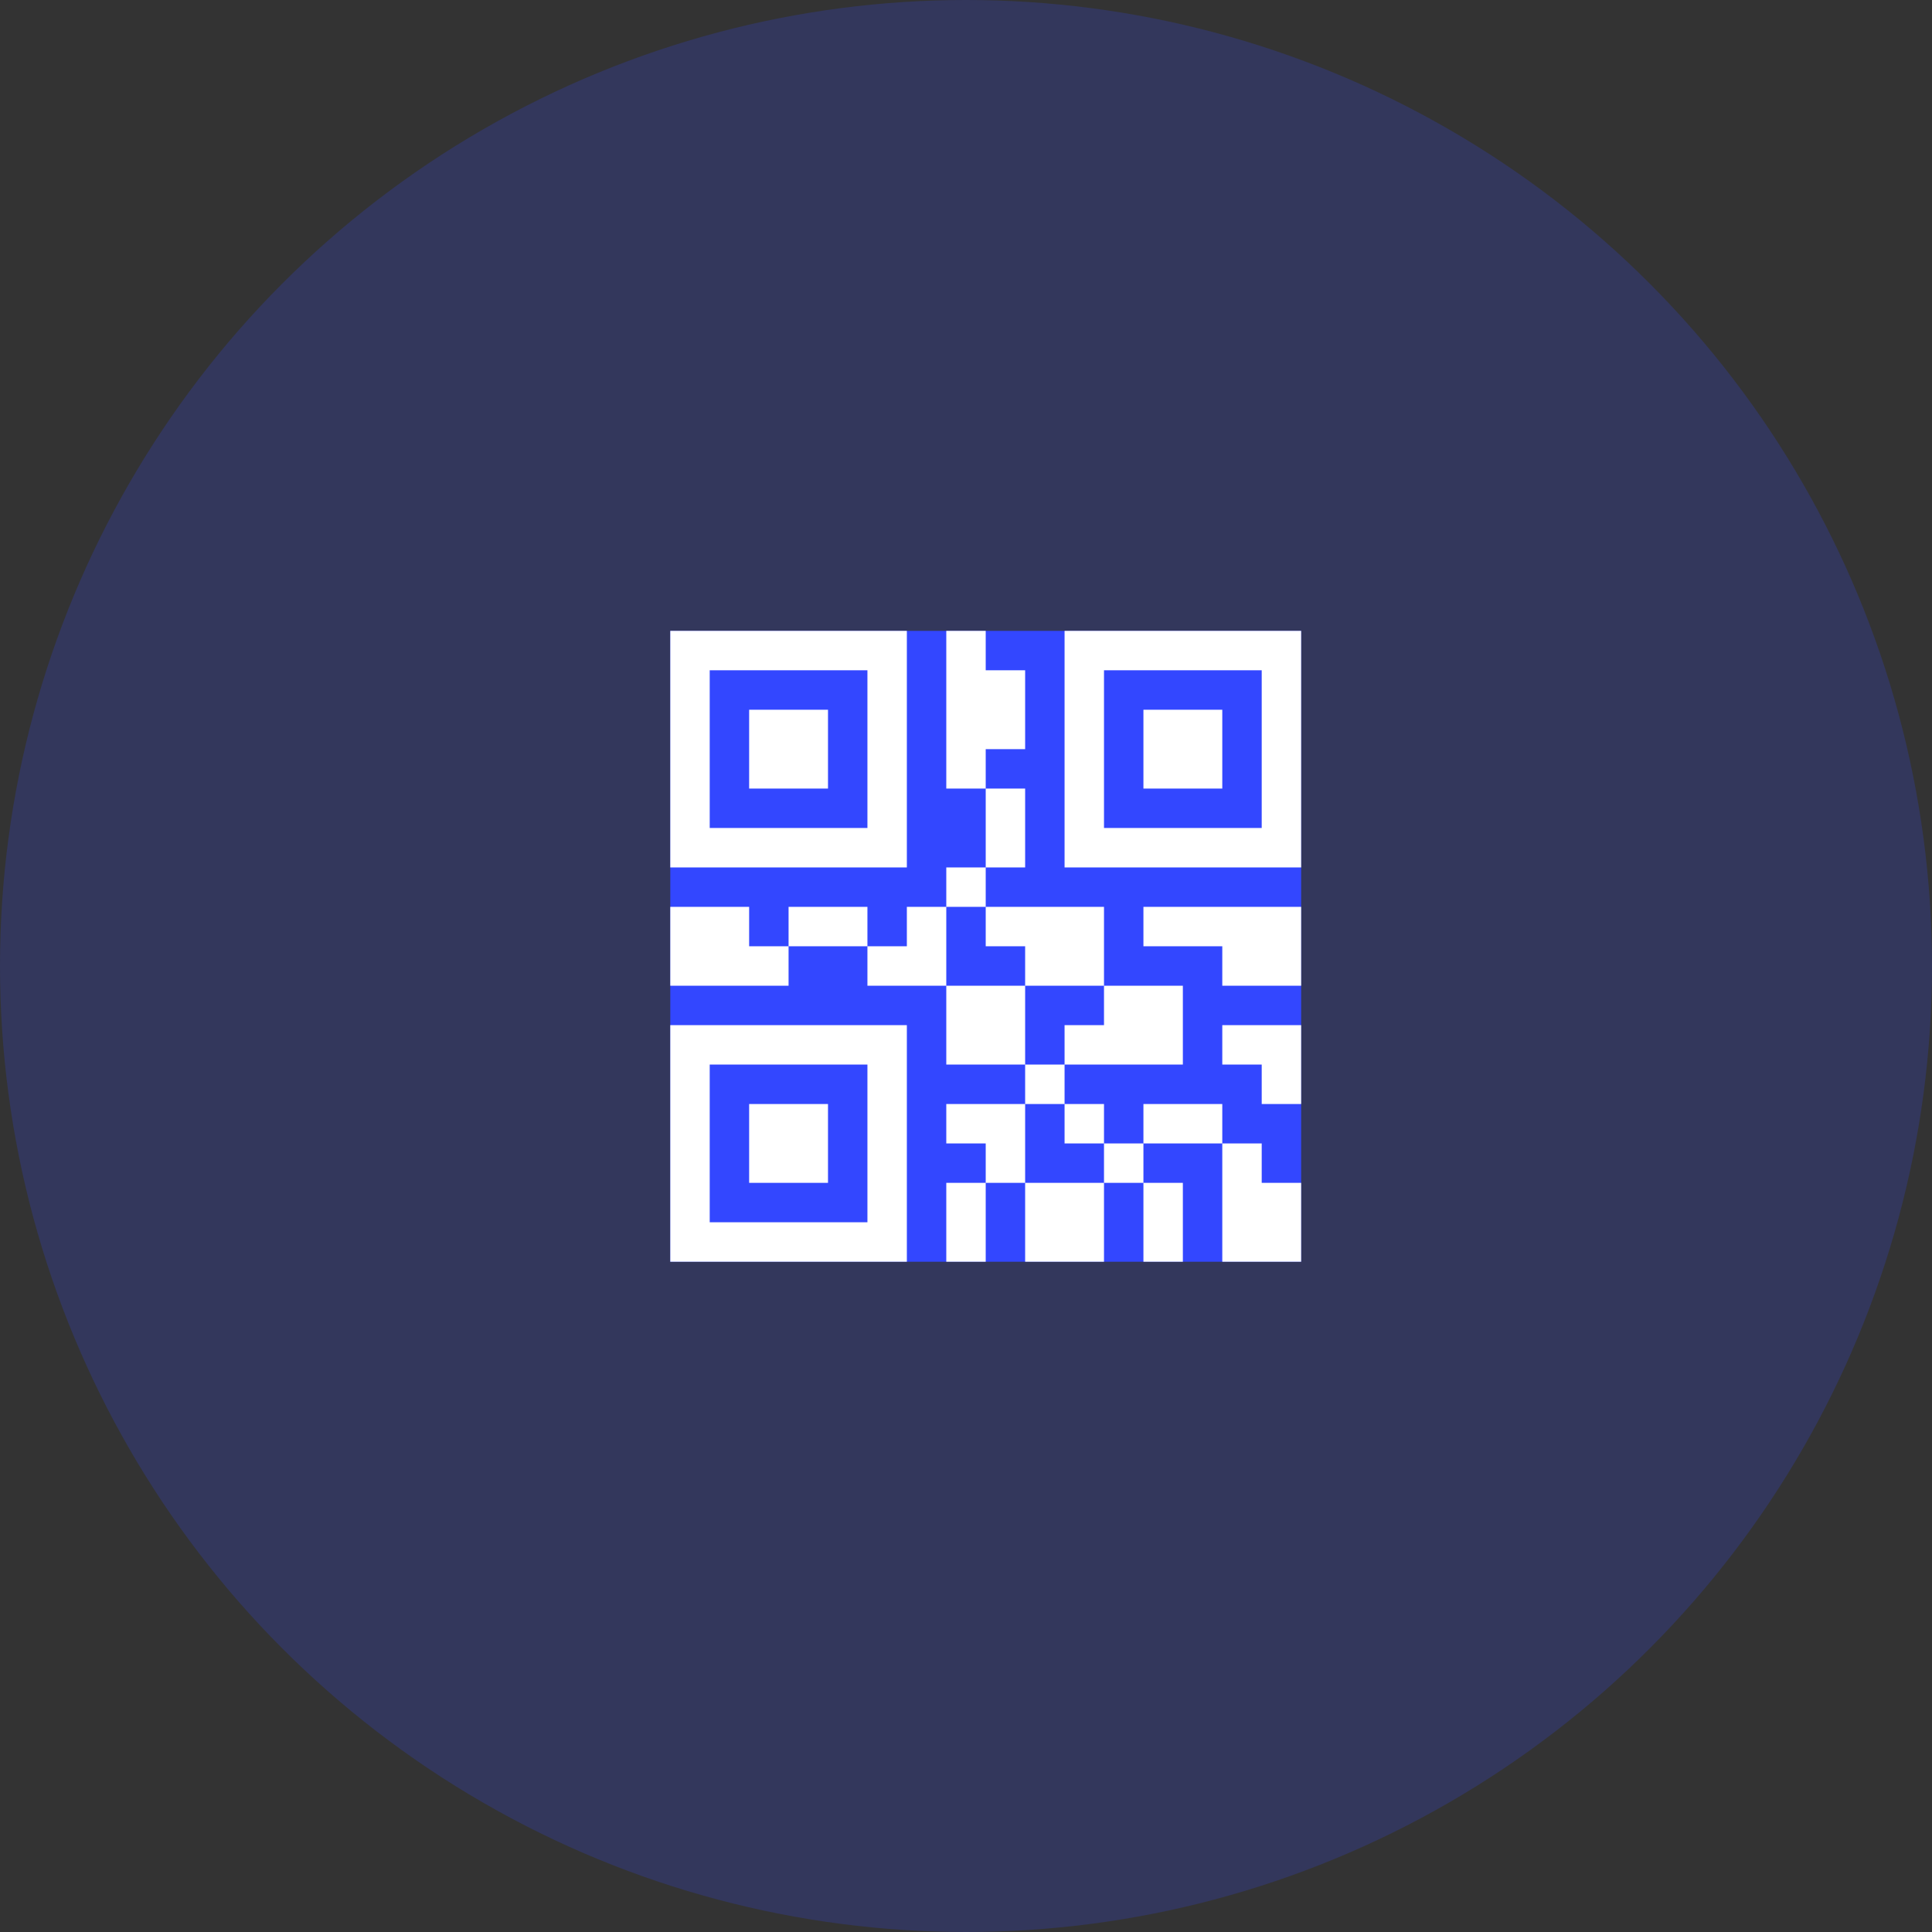 <svg width="49" height="49" viewBox="0 0 49 49" fill="none" xmlns="http://www.w3.org/2000/svg">
<rect x="0" y="0" width="49" height="49" fill="#333333" stroke="none"/>
<circle cx="24.5" cy="24.5" r="24.5" fill="#3347FF" fill-opacity="0.2"/>
<g clip-path="url(#clip0_16_15)">
<g clip-path="url(#clip1_16_15)">
<rect width="16" height="16" transform="translate(17 16)" fill="#3347FF"/>
<path d="M23 16H17V22H23V16ZM22 21H18V17H22V21Z" fill="white"/>
<path d="M19 18H21V20H19V18ZM17 32H23V26H17V32ZM18 27H22V31H18V27Z" fill="white"/>
<path d="M19 28H21V30H19V28ZM27 16V22H33V16H27ZM32 21H28V17H32V21Z" fill="white"/>
<path d="M29 18H31V20H29V18ZM19 23H17V25H20V24H19V23ZM24 25H26V27H24V25ZM20 23H22V24H20V23ZM26 28H24V29H25V30H26V29V28ZM23 23V24H22V25H24V23H23ZM25 20H26V22H25V20ZM26 24V25H28V23H25V24H26ZM24 22H25V23H24V22ZM26 30H28V32H26V30ZM24 30H25V32H24V30ZM26 27H27V28H26V27ZM26 19V17H25V16H24V20H25V19H26ZM29 30H30V32H29V30ZM29 28H31V29H29V28ZM28 29H29V30H28V29ZM27 28H28V29H27V28ZM31 26V27H32V28H33V26H32H31ZM32 29H31V32H33V30H32V29ZM27 26V27H30V25H28V26H27ZM29 23V24H31V25H33V23H31H29Z" fill="white"/>
</g>
</g>
<defs>
<clipPath id="clip0_16_15">
<rect width="24" height="24" fill="white" transform="translate(13 12)"/>
</clipPath>
<clipPath id="clip1_16_15">
<rect width="16" height="16" fill="white" transform="translate(17 16)"/>
</clipPath>
</defs>
</svg>
